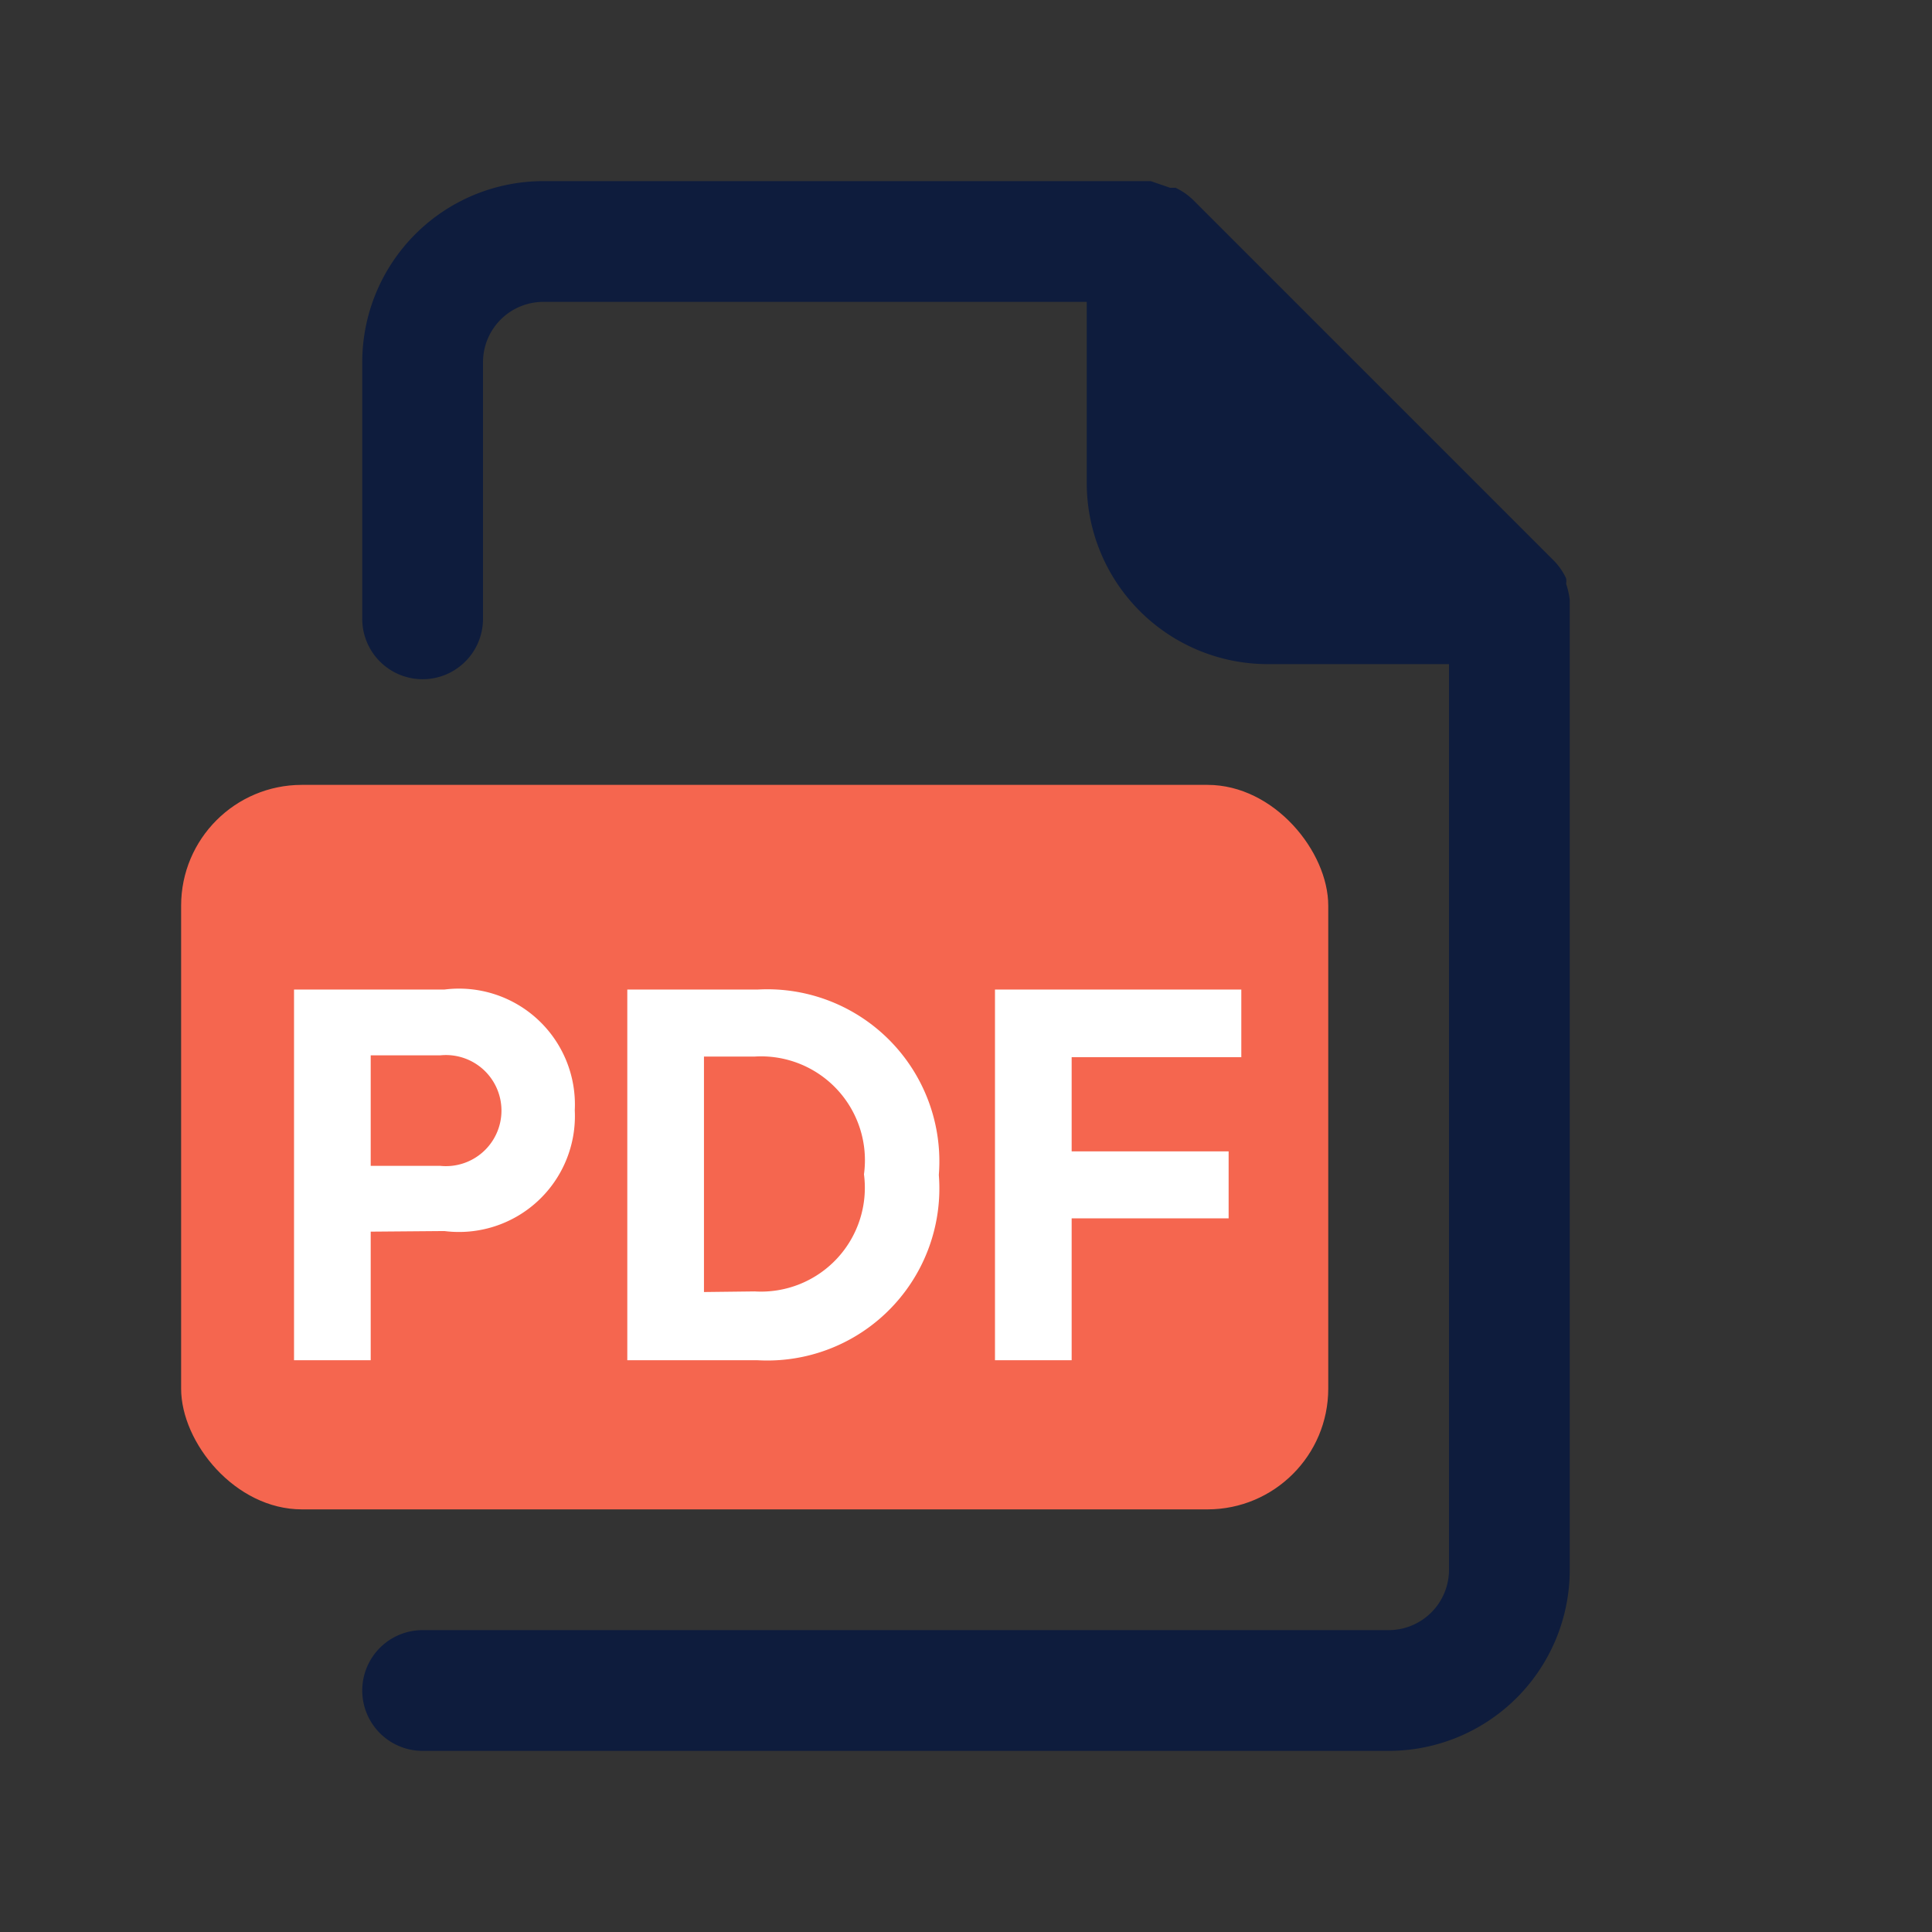 <svg xmlns="http://www.w3.org/2000/svg" viewBox="0 0 32 32" width="32" height="32">
  <rect x="0" y="0" width="32" height="32" fill="#333333" stroke="none"/>
  <g id="Icons">
    <path d="M26 9.94a1.31 1.31 0 00-.06-.27.32.32 0 000-.09 1.07 1.07 0 00-.19-.28l-6-6a1.07 1.07 0 00-.28-.19h-.09L19.06 3H9a3 3 0 00-3 3v4.25a1 1 0 002 0V6a1 1 0 011-1h9v3a3 3 0 003 3h3v15a1 1 0 01-1 1H7a1 1 0 000 2h16a3 3 0 003-3V10v-.06z" fill="#0e1c3d"/>
    <rect x="3" y="13" width="19" height="12" rx="2" fill="#f5664f"/>
    <path fill="#ffffff" d="M6.14 20.4v2.13H4.87v-6.14h2.49a1.92 1.92 0 012.16 2 1.92 1.92 0 01-2.16 2zm1.15-2.92H6.14v1.83h1.15a.92.92 0 100-1.83zM10.39 16.39h2.16a2.85 2.85 0 013 3.07 2.85 2.85 0 01-3 3.07h-2.16zm2.11 5a1.72 1.72 0 001.81-1.94 1.72 1.72 0 00-1.81-1.95h-.84v3.9zM16.48 22.53v-6.14h4.08v1.12h-2.81v1.56h2.6v1.11h-2.6v2.35z"/>
  </g>
</svg>
